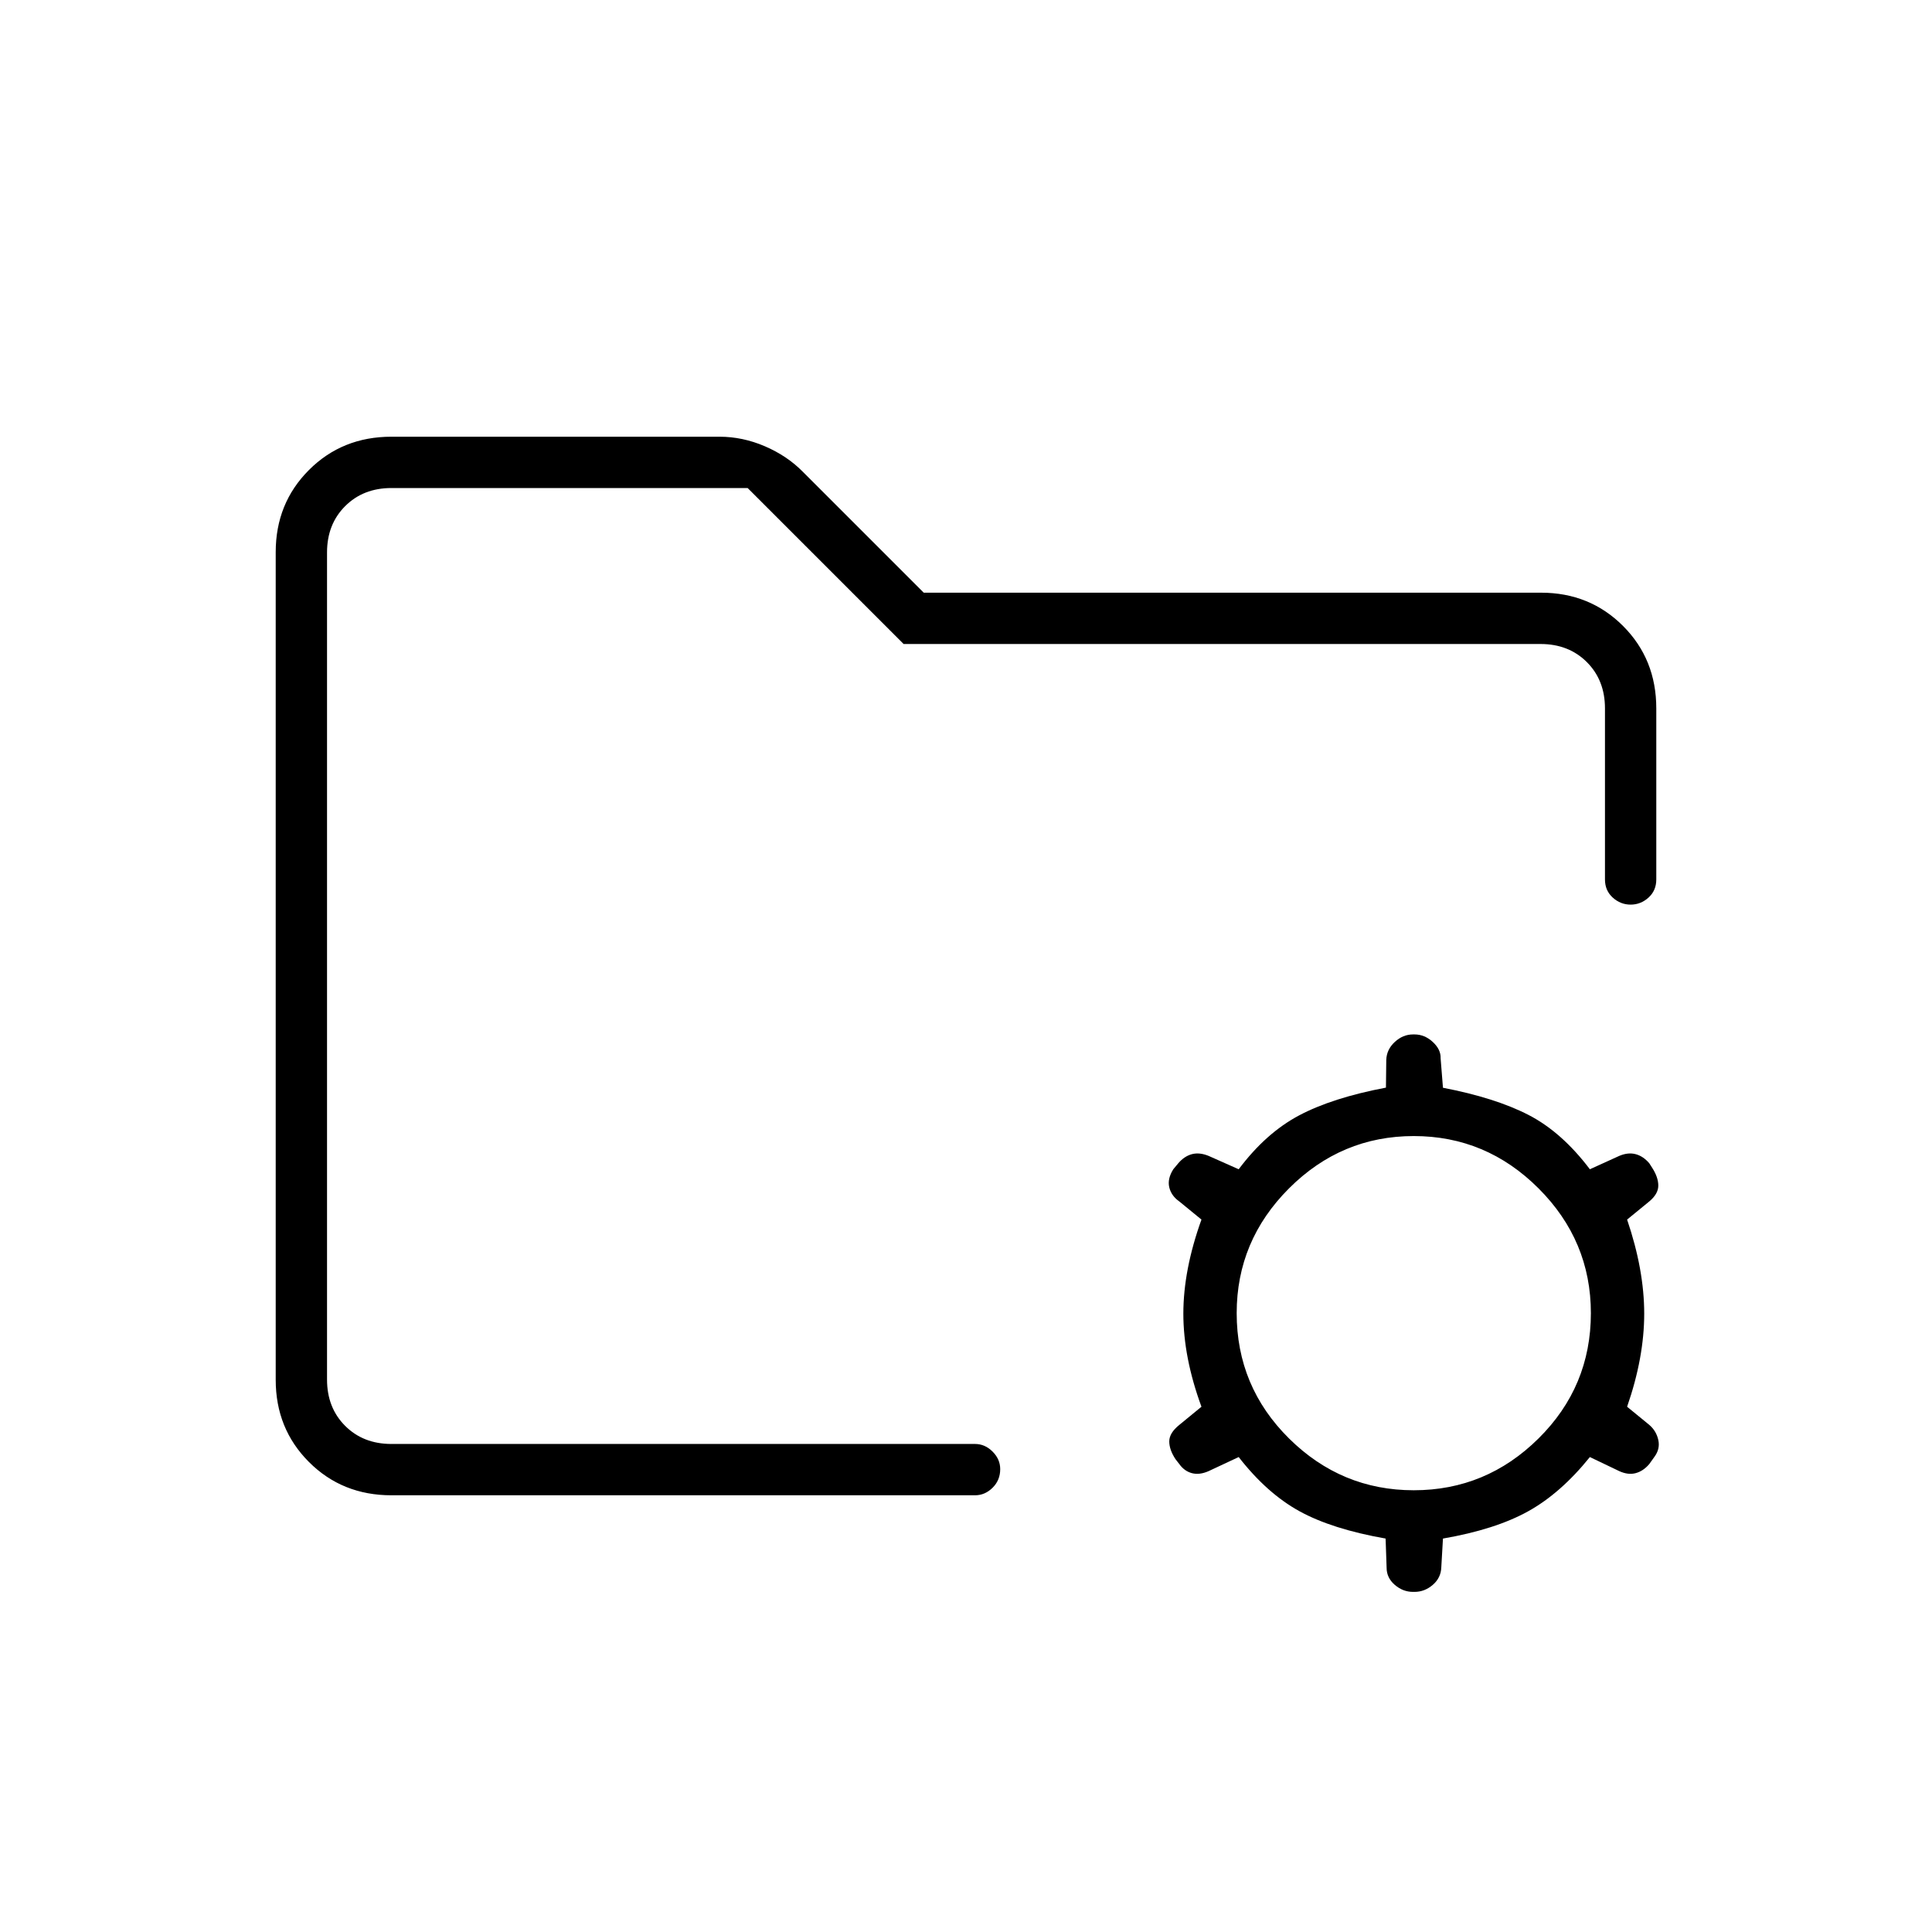 <svg xmlns="http://www.w3.org/2000/svg" height="24" viewBox="0 -960 960 960" width="24"><path d="M702.5-219.5q36 0 62-25.75t26-62.25q0-36-26-62t-62-26q-36 0-62 26t-26 62q0 36.5 26 62.25t62 25.75Zm-.36 50.5q-5.04 0-9.09-3.5T689-181l-.5-14.5q-26.64-4.69-42.82-13.59Q629.5-218 615.5-236l-14.96 7q-4.54 2-8.29 1-3.75-1-6.25-4.5l-1.86-2.39q-3.14-4.72-3.14-8.89 0-4.18 5-8.2l11-9.02q-9-24.5-9-46.25t9-46.75l-11-9q-4-2.81-5-7.03-1-4.22 2-8.97l2.5-3q3-3.5 6.75-4.5t8.29.85L615.5-379q13.5-18 30-26.75t43.17-13.82l.16-13.74q.17-5.19 4.22-8.94 4.05-3.75 9.09-3.75h.72q5.04 0 9.09 3.75t3.88 8.08L717-419.5q26 5 42.5 13.5t30.5 27l14.62-6.65q4.38-1.85 8.13-.85 3.75 1 6.75 4.5l1.5 2.33q3 4.68 3 8.8 0 4.11-4.5 7.87l-11 9q8.5 25 8.5 46.75T808.5-261l11 9q3.5 3 4.5 7.5t-2 8.5l-2.5 3.5q-3 3.5-6.75 4.5t-8.13-1L790-236q-14.5 18-30.75 27T717-195.5l-.83 14.31q-.17 5.19-4.22 8.69-4.05 3.5-9.09 3.5h-.72ZM162.5-242.5v-475 179-19 315Zm32 25.5q-24.44 0-40.97-16.53Q137-250.06 137-274.36v-411.28q0-24.3 16.53-40.83Q170.06-743 194.5-743h163q11.5 0 22.54 4.74 11.05 4.74 18.86 12.66l60.1 60.1h306.72q24.22 0 40.75 16.53T823-608v85q0 5.5-3.86 9t-8.89 3.5q-5.03 0-8.89-3.5-3.86-3.5-3.86-9v-85q0-14-9-23t-23-9H449l-77.5-77.5h-177q-14 0-23 9t-9 23v411q0 14 9 23t23 9h290q4.92 0 8.71 3.79Q497-234.93 497-230q0 5.5-3.79 9.25T484.5-217h-290Z"/></svg>